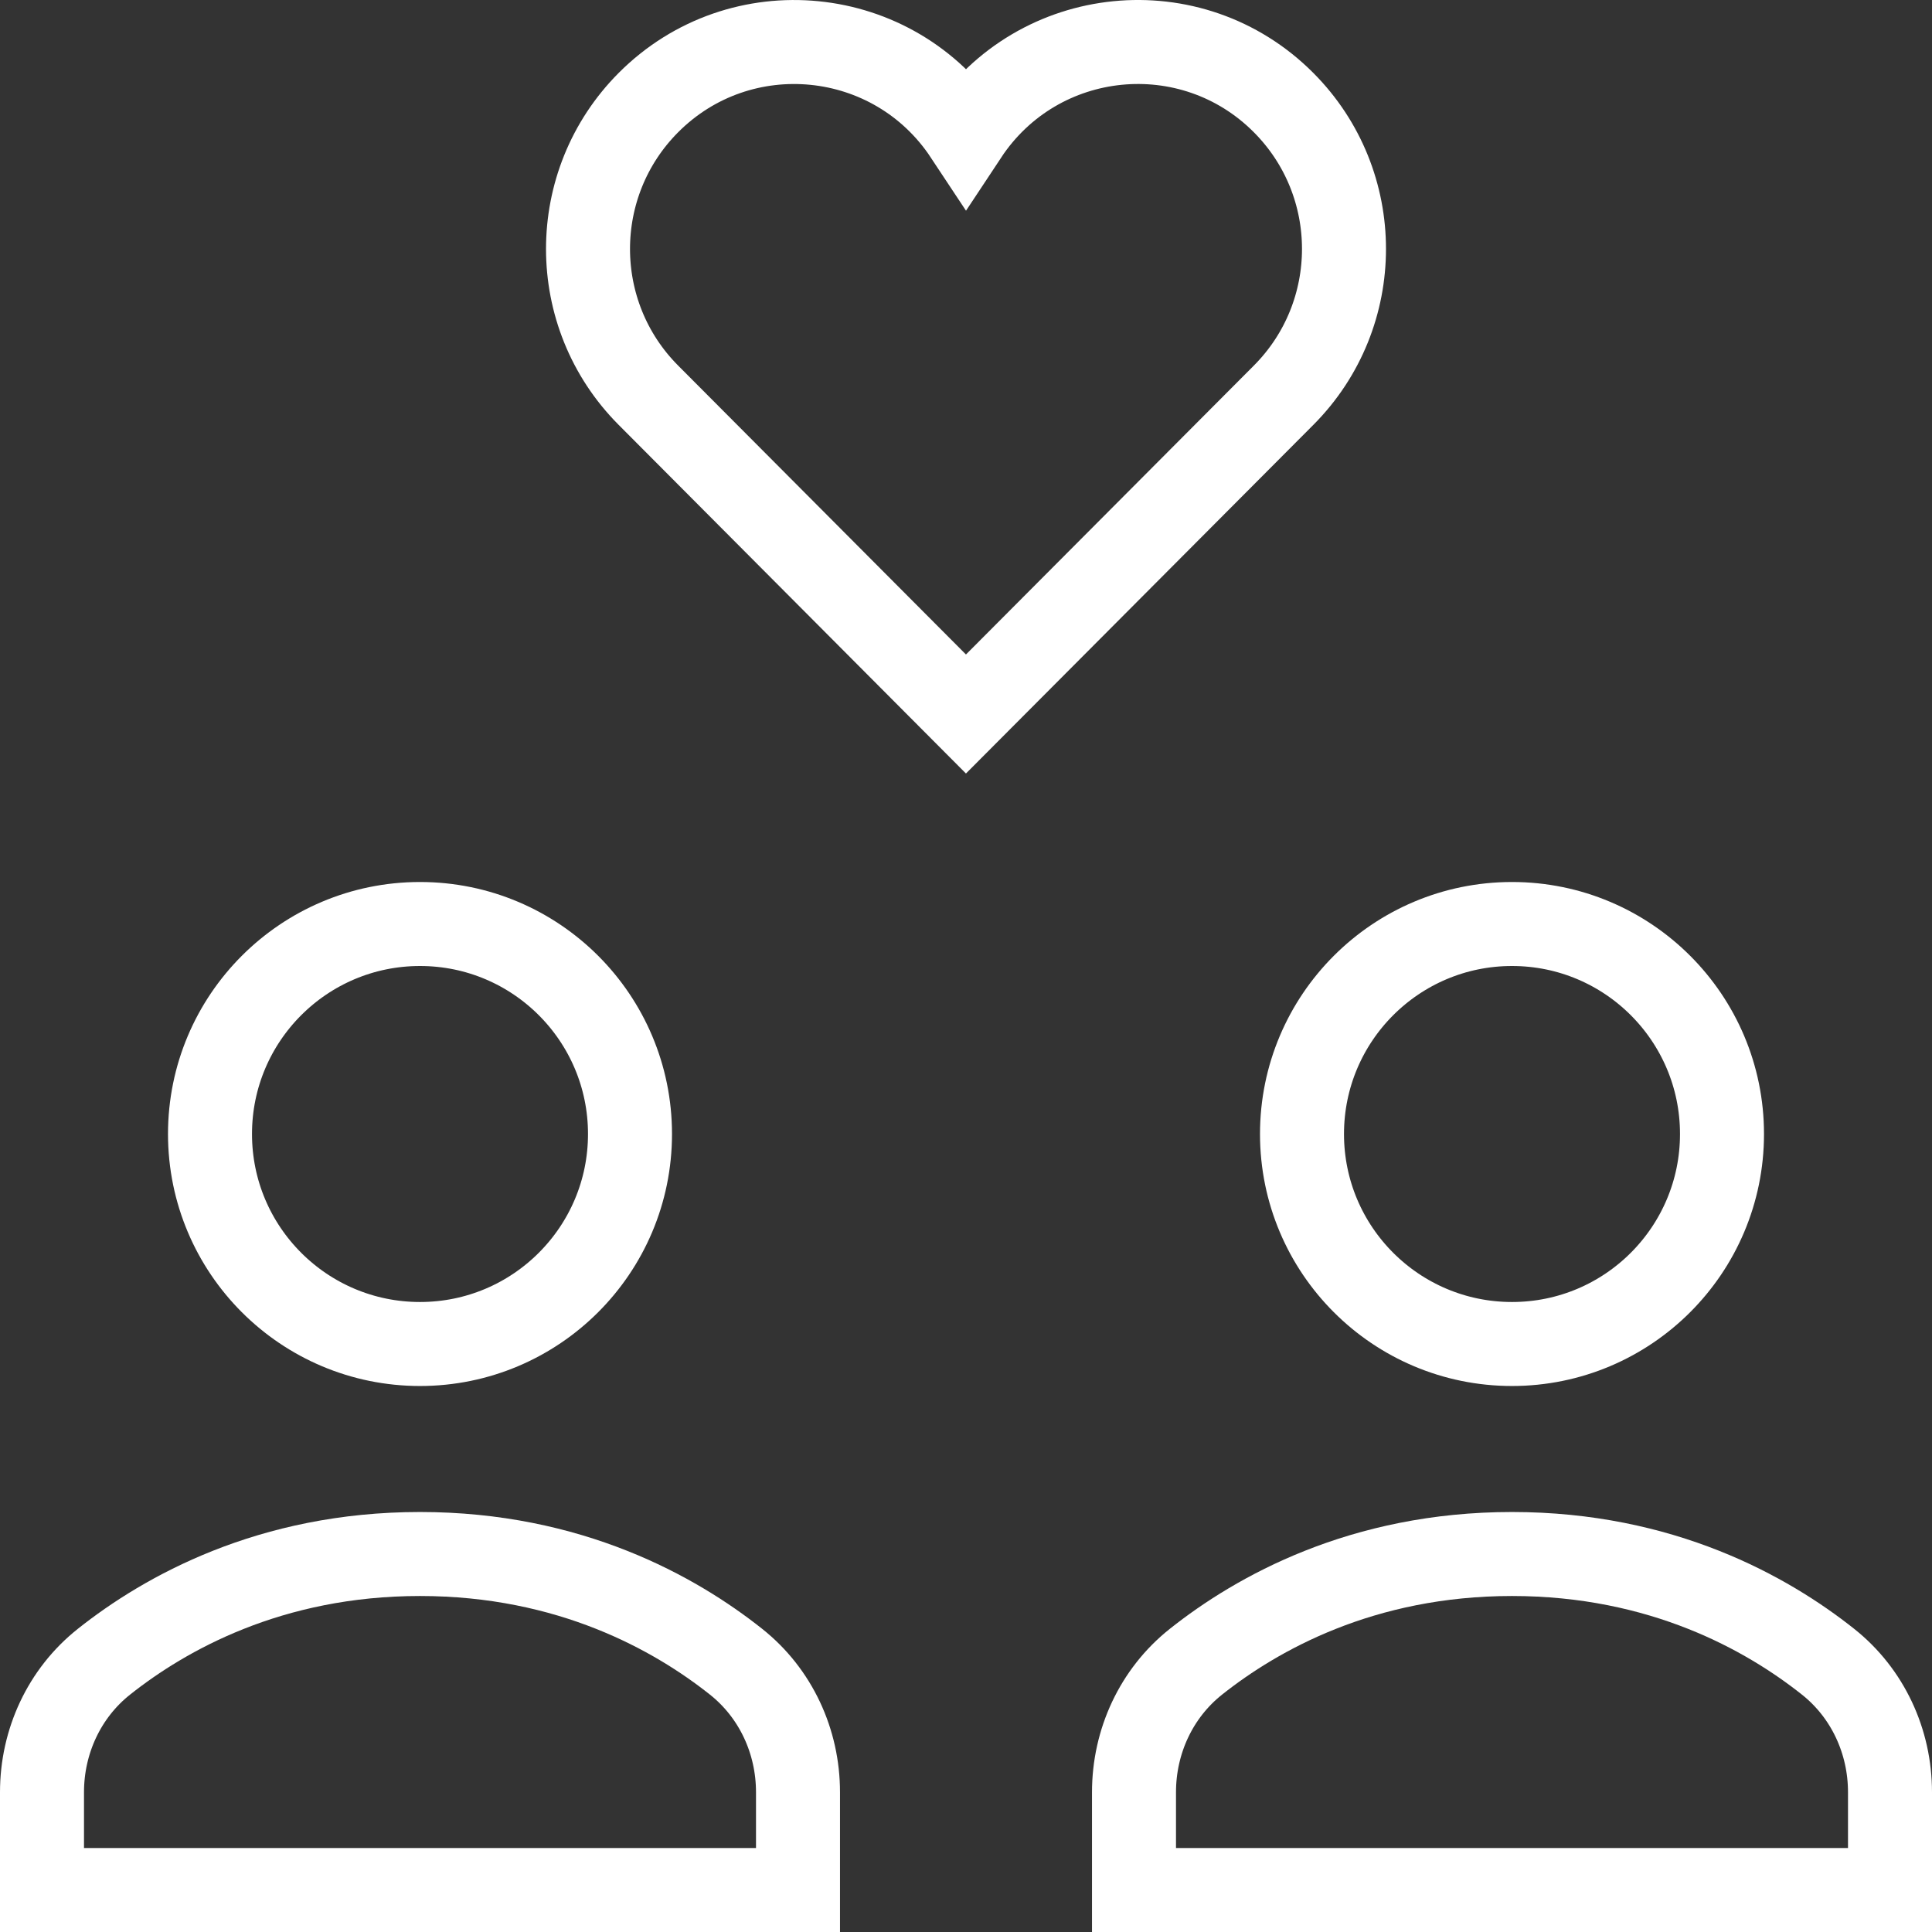 <svg xmlns="http://www.w3.org/2000/svg" xmlns:xlink="http://www.w3.org/1999/xlink" width="46" height="46" version="1.1" viewBox="0 0 46 46"><rect x="0" y="0" width="46" height="46" fill="#333333" stroke="none"/><title>79B6277C-68FE-4BF7-B494-BA6AB5F90E94@3x</title><desc>Created with sketchtool.</desc><g id="Page-1" fill="none" fill-rule="evenodd" stroke="none" stroke-linecap="square" stroke-width="1"><g id="Traefik---Bandeau-top" stroke="#FFF" stroke-width="2" transform="translate(-955, -641)"><g id="Group-7" transform="translate(-10, 611)"><g id="Group-12" transform="translate(327, 18)"><g id="Group-6-Copy-2" transform="translate(639, 0)"><g id="community" transform="translate(0, 13)"><path id="Shape" d="M18,41.672 C18,40.464 17.471,39.315 16.524,38.564 C15.078,37.416 12.57,36 9,36 C5.43,36 2.922,37.416 1.476,38.564 C0.529,39.315 0,40.464 0,41.672 L0,44 L18,44 L18,41.672 Z"/><circle id="Oval" cx="9" cy="26" r="5"/><path id="Shape" d="M44,41.672 C44,40.464 43.471,39.315 42.524,38.564 C41.078,37.416 38.57,36 35,36 C31.43,36 28.922,37.416 27.476,38.564 C26.529,39.315 26,40.464 26,41.672 L26,44 L44,44 L44,41.672 Z"/><circle id="Oval" cx="35" cy="26" r="5"/><path id="Shape" d="M29.562,1.443 C27.373,-0.755 23.719,-0.396 22,2.204 C20.279,-0.398 16.625,-0.752 14.438,1.443 C12.521,3.367 12.521,6.487 14.438,8.41 L21.999,16 L29.562,8.41 C31.479,6.486 31.479,3.367 29.562,1.443 Z"/></g></g></g></g></g></g></svg>